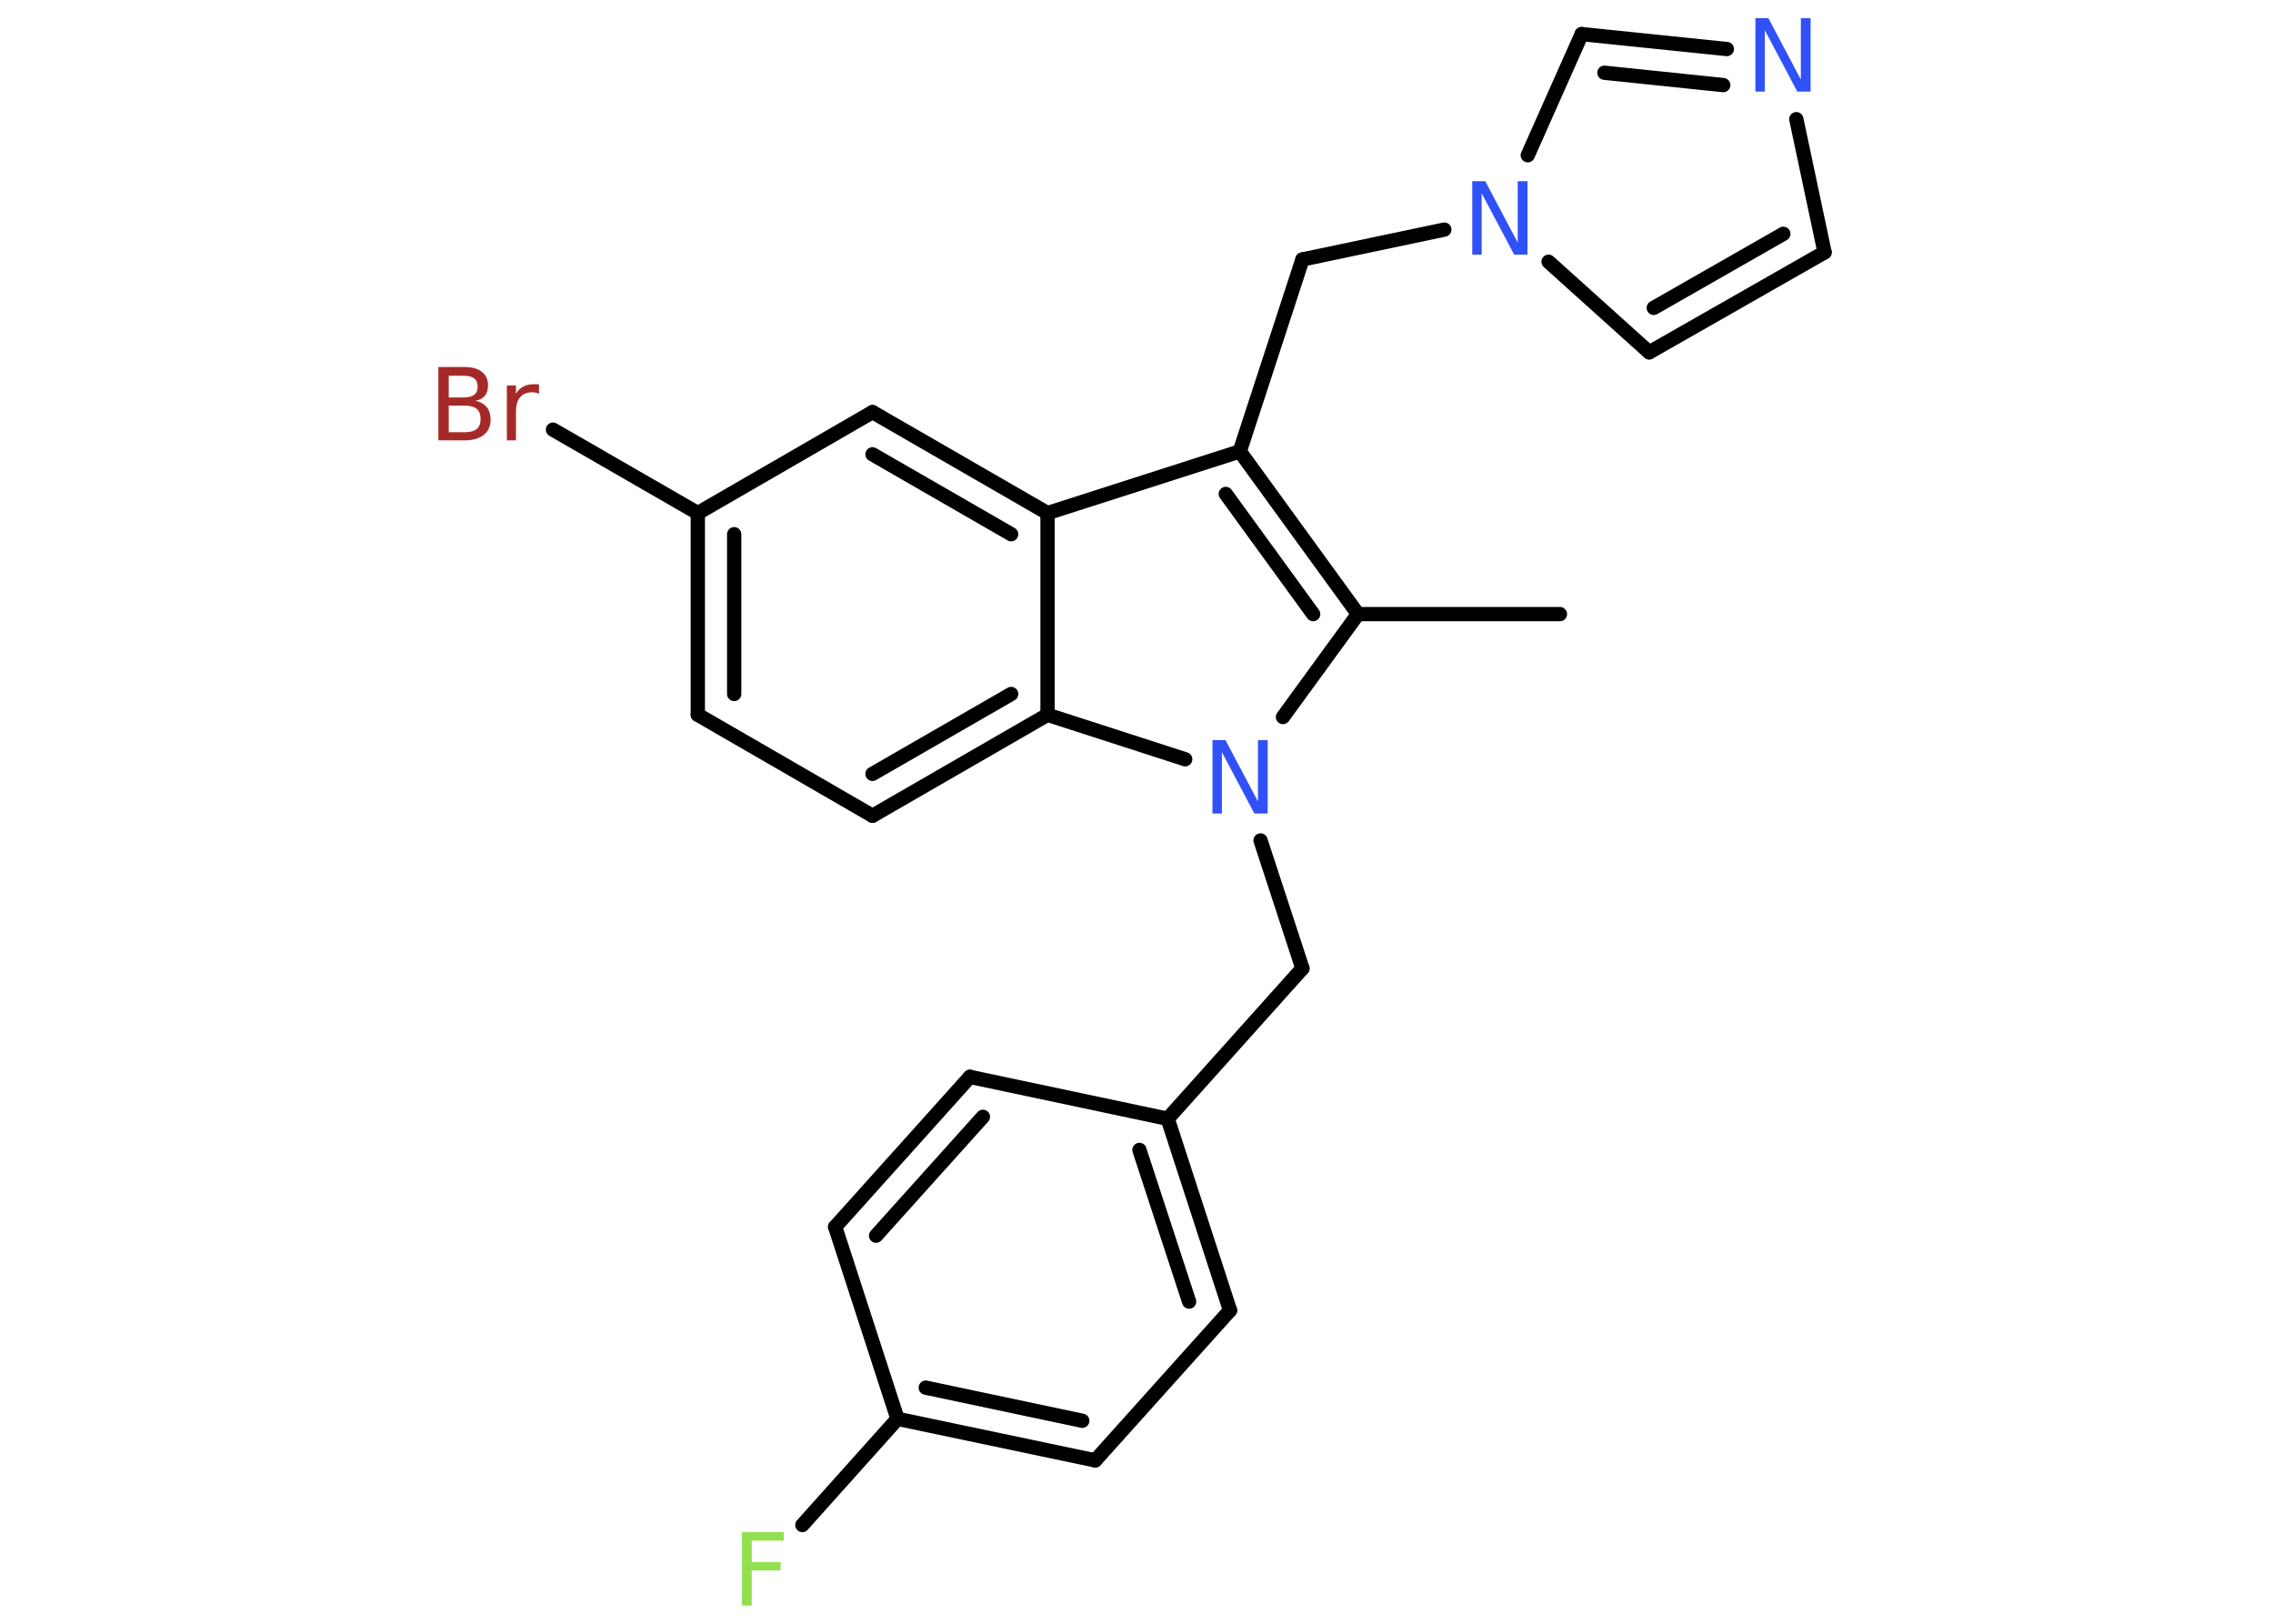 <?xml version='1.0' encoding='UTF-8'?>
<!DOCTYPE svg PUBLIC "-//W3C//DTD SVG 1.1//EN" "http://www.w3.org/Graphics/SVG/1.1/DTD/svg11.dtd">
<svg version='1.2' xmlns='http://www.w3.org/2000/svg' xmlns:xlink='http://www.w3.org/1999/xlink' width='70.0mm' height='50.0mm' viewBox='0 0 70.0 50.0'>
  <desc>Generated by the Chemistry Development Kit (http://github.com/cdk)</desc>
  <g stroke-linecap='round' stroke-linejoin='round' stroke='#000000' stroke-width='.44' fill='#3050F8'>
    <rect x='.0' y='.0' width='70.0' height='50.0' fill='#FFFFFF' stroke='none'/>
    <g id='mol1' class='mol'>
      <line id='mol1bnd1' class='bond' x1='48.04' y1='18.91' x2='41.82' y2='18.91'/>
      <g id='mol1bnd2' class='bond'>
        <line x1='41.82' y1='18.91' x2='38.18' y2='13.9'/>
        <line x1='40.44' y1='18.91' x2='37.75' y2='15.21'/>
      </g>
      <line id='mol1bnd3' class='bond' x1='38.18' y1='13.9' x2='40.11' y2='7.99'/>
      <line id='mol1bnd4' class='bond' x1='40.11' y1='7.99' x2='44.48' y2='7.07'/>
      <line id='mol1bnd5' class='bond' x1='47.69' y1='8.06' x2='50.79' y2='10.85'/>
      <g id='mol1bnd6' class='bond'>
        <line x1='50.79' y1='10.85' x2='56.19' y2='7.77'/>
        <line x1='50.93' y1='9.48' x2='54.92' y2='7.2'/>
      </g>
      <line id='mol1bnd7' class='bond' x1='56.19' y1='7.77' x2='55.32' y2='3.67'/>
      <g id='mol1bnd8' class='bond'>
        <line x1='53.18' y1='1.51' x2='48.71' y2='1.05'/>
        <line x1='53.07' y1='2.62' x2='49.41' y2='2.24'/>
      </g>
      <line id='mol1bnd9' class='bond' x1='47.05' y1='4.78' x2='48.71' y2='1.05'/>
      <line id='mol1bnd10' class='bond' x1='38.18' y1='13.9' x2='32.26' y2='15.8'/>
      <g id='mol1bnd11' class='bond'>
        <line x1='32.26' y1='15.8' x2='26.87' y2='12.69'/>
        <line x1='31.14' y1='16.45' x2='26.87' y2='13.99'/>
      </g>
      <line id='mol1bnd12' class='bond' x1='26.87' y1='12.69' x2='21.49' y2='15.8'/>
      <line id='mol1bnd13' class='bond' x1='21.49' y1='15.8' x2='17.03' y2='13.23'/>
      <g id='mol1bnd14' class='bond'>
        <line x1='21.49' y1='15.8' x2='21.49' y2='22.01'/>
        <line x1='22.61' y1='16.45' x2='22.61' y2='21.37'/>
      </g>
      <line id='mol1bnd15' class='bond' x1='21.49' y1='22.01' x2='26.87' y2='25.12'/>
      <g id='mol1bnd16' class='bond'>
        <line x1='26.87' y1='25.12' x2='32.26' y2='22.01'/>
        <line x1='26.87' y1='23.83' x2='31.14' y2='21.37'/>
      </g>
      <line id='mol1bnd17' class='bond' x1='32.26' y1='15.8' x2='32.26' y2='22.01'/>
      <line id='mol1bnd18' class='bond' x1='32.26' y1='22.01' x2='36.5' y2='23.38'/>
      <line id='mol1bnd19' class='bond' x1='41.82' y1='18.91' x2='39.51' y2='22.08'/>
      <line id='mol1bnd20' class='bond' x1='38.82' y1='25.88' x2='40.11' y2='29.82'/>
      <line id='mol1bnd21' class='bond' x1='40.11' y1='29.82' x2='35.96' y2='34.45'/>
      <g id='mol1bnd22' class='bond'>
        <line x1='37.88' y1='40.35' x2='35.96' y2='34.45'/>
        <line x1='36.62' y1='40.08' x2='35.09' y2='35.41'/>
      </g>
      <line id='mol1bnd23' class='bond' x1='37.88' y1='40.35' x2='33.73' y2='44.97'/>
      <g id='mol1bnd24' class='bond'>
        <line x1='27.64' y1='43.69' x2='33.73' y2='44.97'/>
        <line x1='28.51' y1='42.73' x2='33.33' y2='43.75'/>
      </g>
      <line id='mol1bnd25' class='bond' x1='27.64' y1='43.69' x2='24.71' y2='46.96'/>
      <line id='mol1bnd26' class='bond' x1='27.64' y1='43.69' x2='25.72' y2='37.78'/>
      <g id='mol1bnd27' class='bond'>
        <line x1='29.87' y1='33.16' x2='25.72' y2='37.78'/>
        <line x1='30.27' y1='34.39' x2='26.98' y2='38.05'/>
      </g>
      <line id='mol1bnd28' class='bond' x1='35.96' y1='34.45' x2='29.87' y2='33.16'/>
      <path id='mol1atm5' class='atom' d='M45.33 5.58h.41l1.0 1.89v-1.89h.3v2.26h-.41l-1.0 -1.89v1.89h-.29v-2.26z' stroke='none'/>
      <path id='mol1atm8' class='atom' d='M54.05 .56h.41l1.0 1.89v-1.89h.3v2.26h-.41l-1.0 -1.89v1.89h-.29v-2.26z' stroke='none'/>
      <path id='mol1atm13' class='atom' d='M13.82 12.48v.83h.49q.25 .0 .37 -.1q.12 -.1 .12 -.31q.0 -.21 -.12 -.31q-.12 -.1 -.37 -.1h-.49zM13.82 11.56v.68h.45q.22 .0 .33 -.08q.11 -.08 .11 -.26q.0 -.17 -.11 -.25q-.11 -.08 -.33 -.08h-.45zM13.52 11.3h.78q.35 .0 .54 .15q.19 .15 .19 .41q.0 .21 -.1 .33q-.1 .12 -.29 .15q.23 .05 .35 .2q.12 .15 .12 .38q.0 .3 -.21 .47q-.21 .17 -.59 .17h-.81v-2.26zM16.6 12.13q-.05 -.03 -.1 -.04q-.05 -.01 -.12 -.01q-.23 .0 -.36 .15q-.13 .15 -.13 .44v.89h-.28v-1.69h.28v.26q.09 -.16 .23 -.23q.14 -.07 .34 -.07q.03 .0 .06 .0q.03 .0 .08 .01v.29z' stroke='none' fill='#A62929'/>
      <path id='mol1atm17' class='atom' d='M37.33 22.79h.41l1.0 1.89v-1.89h.3v2.26h-.41l-1.0 -1.89v1.89h-.29v-2.26z' stroke='none'/>
      <path id='mol1atm23' class='atom' d='M22.85 47.18h1.29v.26h-.99v.66h.89v.26h-.89v1.08h-.3v-2.26z' stroke='none' fill='#90E050'/>
    </g>
  </g>
</svg>

